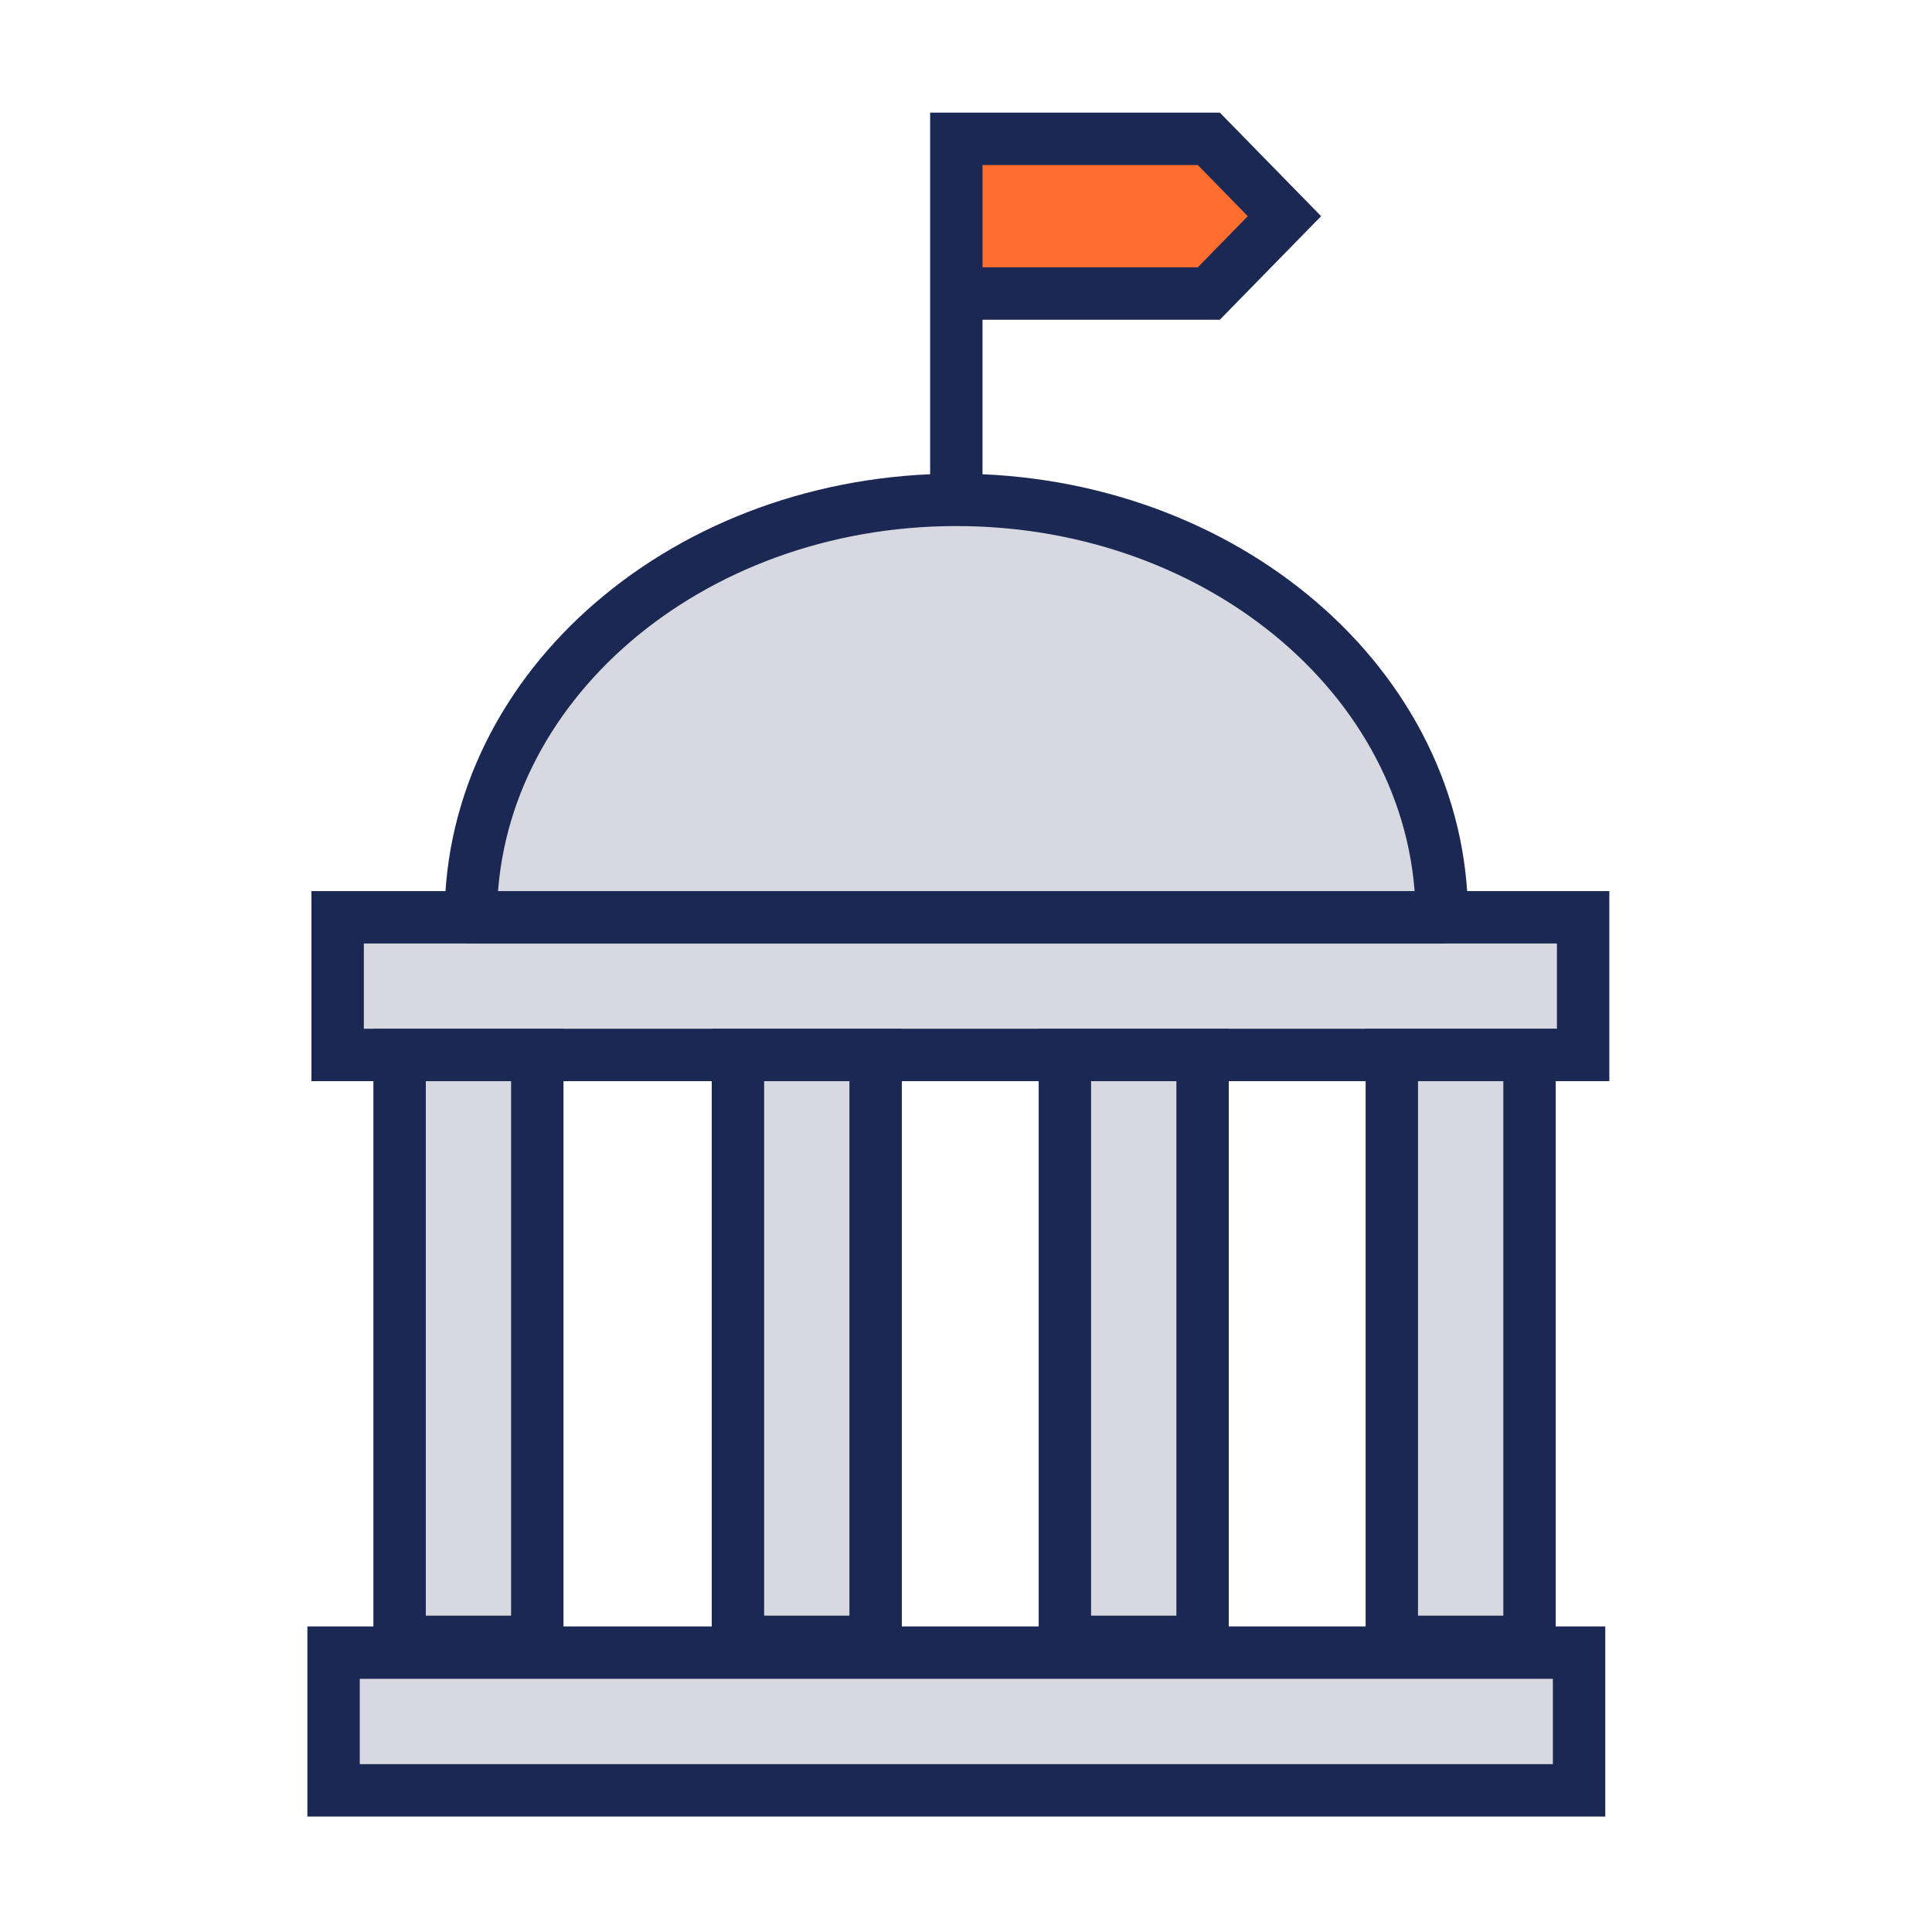 <svg xmlns="http://www.w3.org/2000/svg" id="Layer_1" width="50" height="50" viewBox="0 0 1250 1250"><defs><style>.cls-2{stroke:#1c2854;stroke-width:33.9px;fill:#d7d8e0}</style></defs><path d="M618.74 89.8H782.1l48.94 50.06-48.94 50.06H618.74V89.8Zm0 100.12v125.37" style="fill:#ff6d2f;stroke:#1c2854;stroke-width:33.9px"/><path d="M215.82 1069.26h805.83v89.09H215.82zm2.63-475.79h805.83v89.09H218.45z" class="cls-2"/><path d="M258.54 682.56h89.09v379.71h-89.09zm218.9 0h89.09v379.71h-89.09zm211.54 0h89.09v379.71h-89.09zm211.53 0h89.09v379.71h-89.09z" class="cls-2"/><path d="M618.74 323.41c-173.49 0-314.13 120.91-314.13 270.06h628.25c0-149.15-140.64-270.06-314.12-270.06Z" style="stroke-linejoin:round;fill:#d7d8e0;stroke:#1c2854;stroke-width:33.9px"/></svg>

